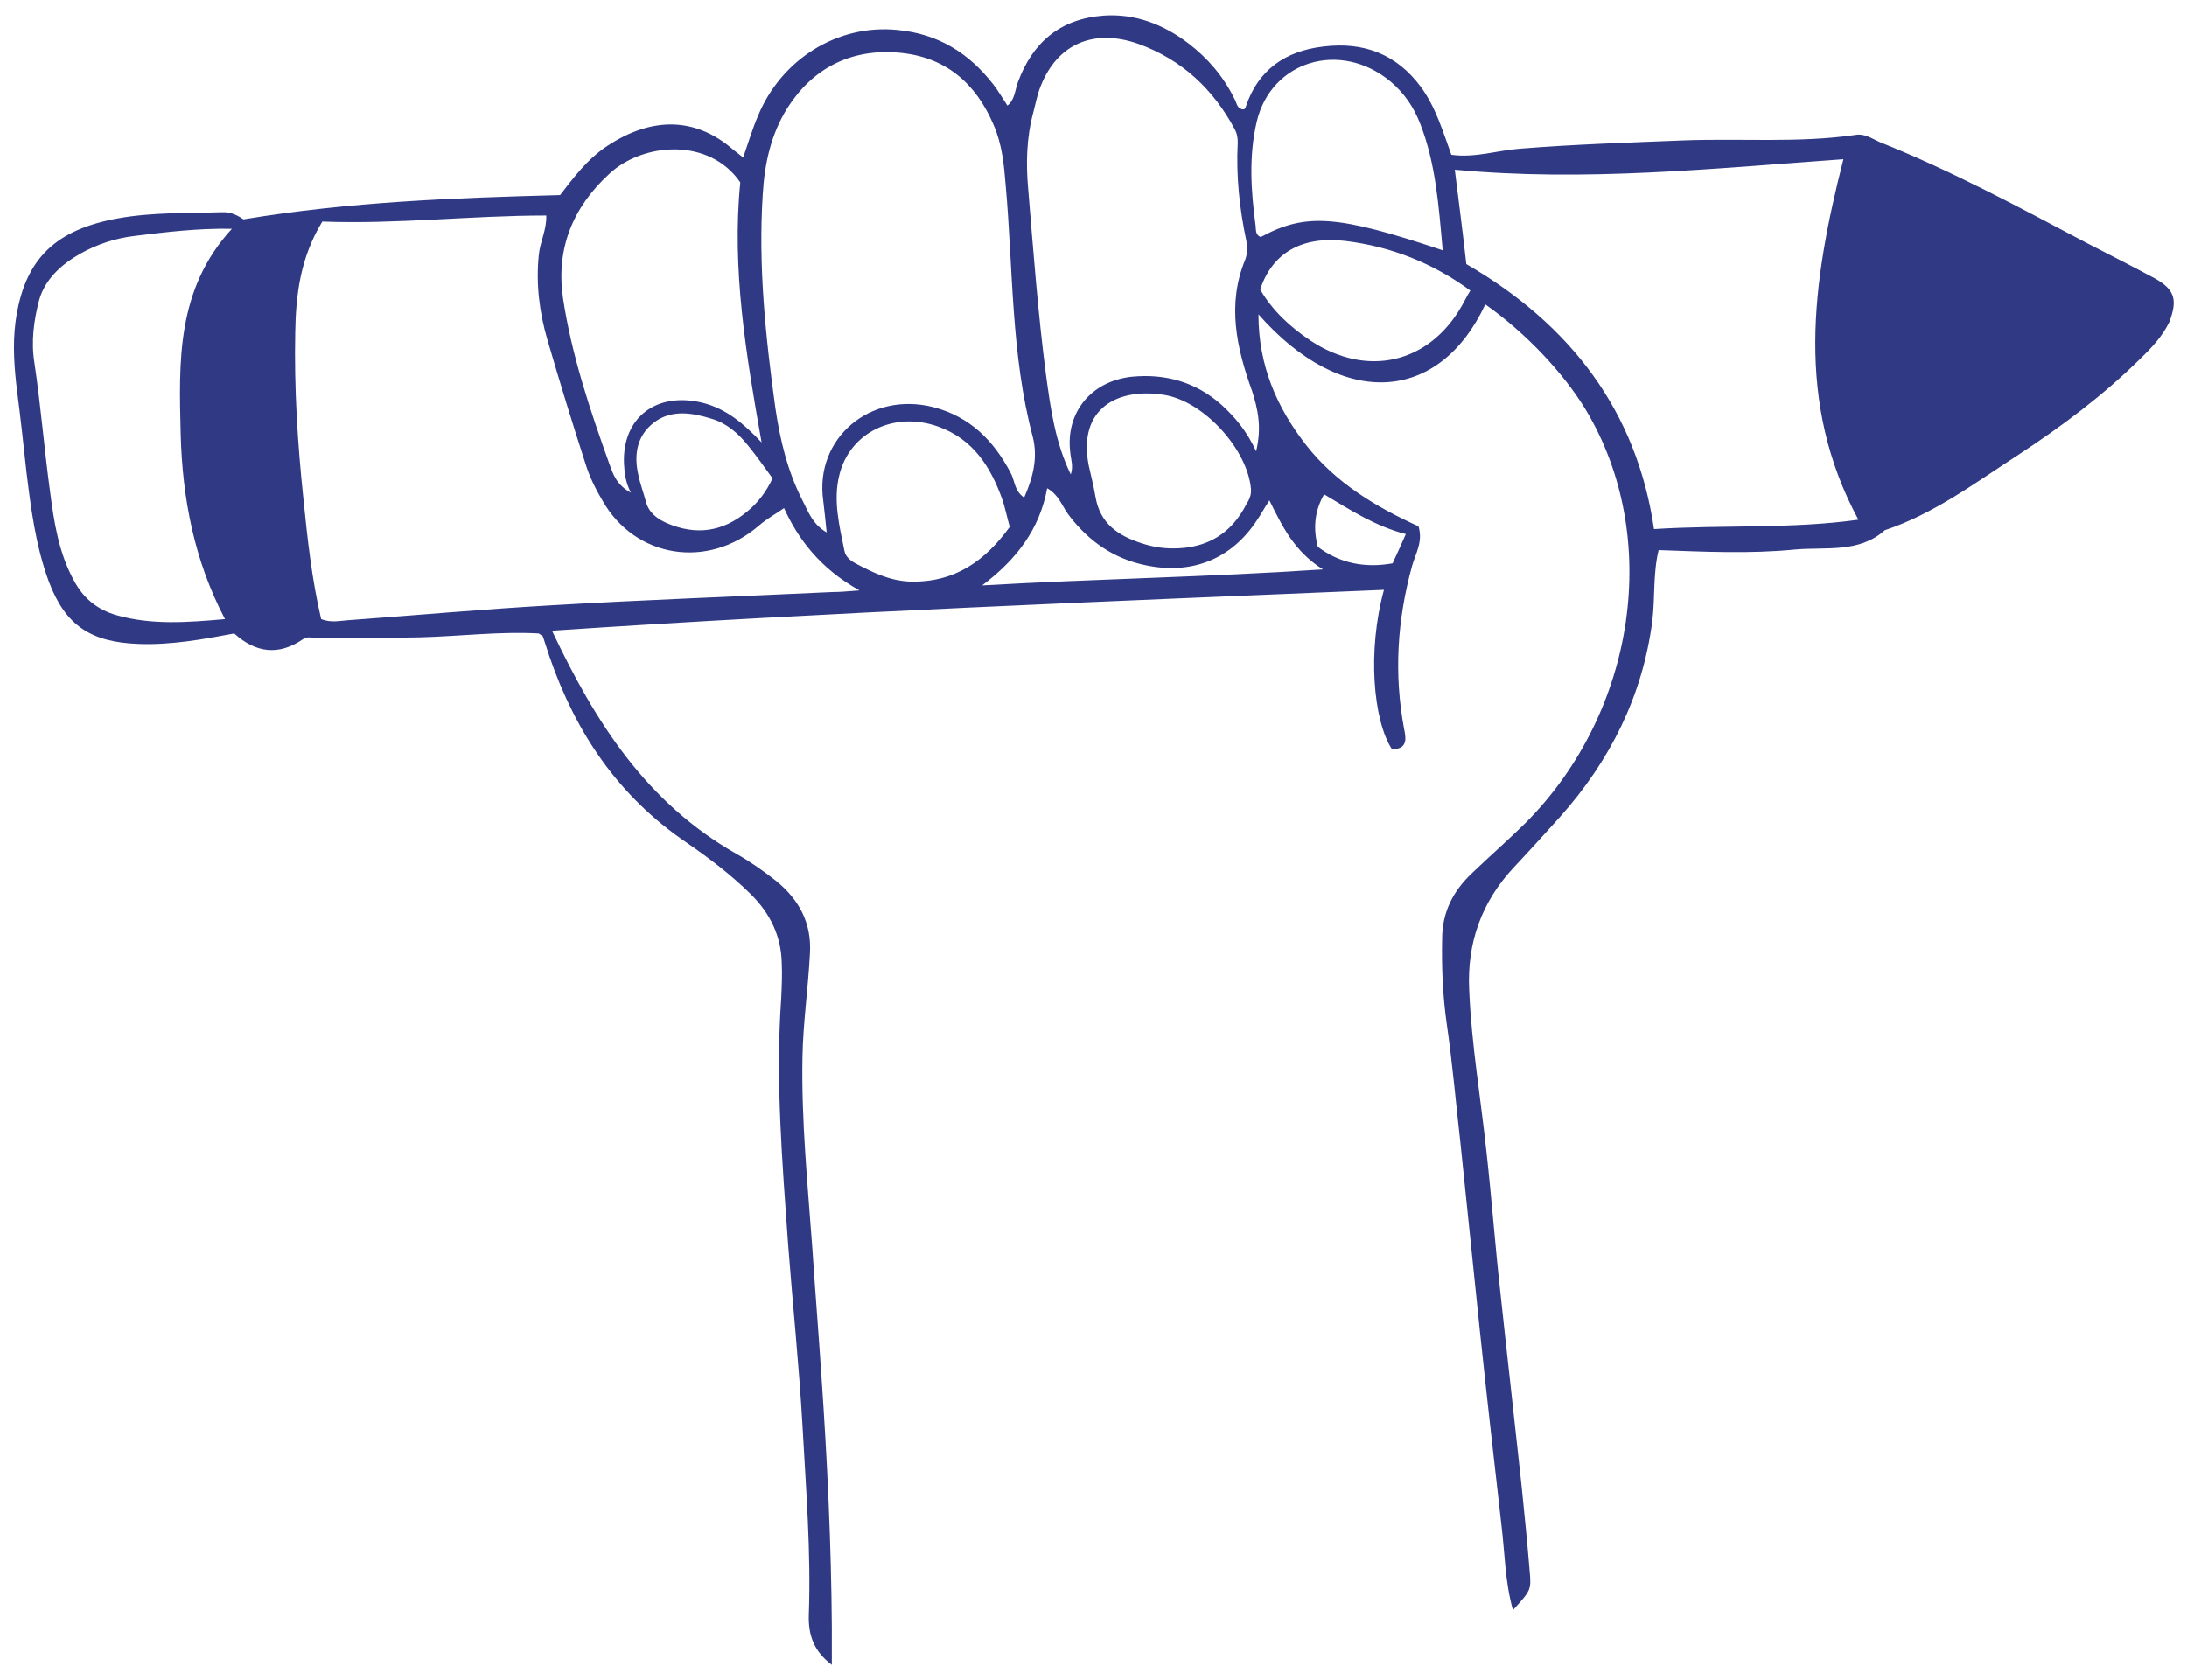 <svg width="108" height="83" viewBox="0 0 108 83" fill="none" xmlns="http://www.w3.org/2000/svg">
<path d="M106.414 13.755C105.305 13.155 104.168 12.582 103.059 12.009C99.704 10.236 96.377 8.436 92.824 7.018C92.454 6.855 92.084 6.582 91.629 6.664C88.815 7.073 85.972 6.827 83.129 6.936C80.427 7.045 77.755 7.127 75.054 7.345C73.945 7.427 72.836 7.809 71.671 7.645C71.244 6.473 70.903 5.3 70.164 4.291C68.97 2.682 67.349 2.055 65.359 2.3C63.454 2.518 62.118 3.473 61.521 5.273C61.492 5.382 61.435 5.436 61.293 5.382C61.066 5.3 61.066 5.055 60.952 4.864C60.412 3.773 59.644 2.873 58.678 2.136C57.455 1.209 56.062 0.664 54.498 0.773C52.309 0.936 50.973 2.136 50.262 4.073C50.12 4.455 50.12 4.918 49.75 5.218C49.494 4.836 49.295 4.482 49.039 4.155C47.845 2.627 46.338 1.673 44.32 1.482C41.334 1.182 38.577 2.955 37.439 5.709C37.155 6.364 36.956 7.045 36.7 7.782C36.501 7.618 36.359 7.509 36.217 7.4C34.34 5.764 32.179 5.764 29.99 7.209C28.995 7.864 28.313 8.791 27.659 9.636C22.427 9.773 17.281 9.964 12.022 10.836C11.823 10.7 11.453 10.454 10.941 10.482C9.235 10.536 7.529 10.482 5.852 10.782C2.81 11.327 1.189 12.718 0.763 15.936C0.621 17.055 0.706 18.2 0.848 19.345C1.019 20.654 1.161 21.964 1.303 23.273C1.53 25.127 1.758 26.954 2.412 28.727C3.236 30.909 4.487 31.727 6.875 31.809C8.439 31.864 9.975 31.591 11.567 31.291C12.619 32.245 13.756 32.409 14.978 31.564C15.178 31.427 15.405 31.509 15.632 31.509C17.338 31.536 19.044 31.509 20.75 31.482C22.74 31.427 24.702 31.182 26.607 31.291C26.721 31.373 26.777 31.4 26.806 31.427C26.92 31.782 27.033 32.109 27.147 32.464C28.427 36.173 30.53 39.336 33.914 41.627C35.023 42.391 36.103 43.209 37.07 44.164C38.036 45.118 38.577 46.236 38.605 47.573C38.633 48.173 38.605 48.745 38.577 49.345C38.292 53.382 38.633 57.418 38.918 61.455C39.145 64.427 39.458 67.427 39.628 70.4C39.799 73.536 40.055 76.645 39.941 79.782C39.913 80.736 40.169 81.555 41.078 82.236C41.078 81.555 41.078 80.954 41.078 80.382C41.05 76.264 40.851 72.118 40.567 68C40.425 65.873 40.254 63.745 40.112 61.618C39.884 58.482 39.572 55.373 39.628 52.236C39.657 50.518 39.913 48.8 39.998 47.082C40.083 45.582 39.458 44.436 38.321 43.509C37.695 43.018 37.041 42.554 36.359 42.173C31.952 39.664 29.422 35.736 27.261 31.154C41.078 30.227 54.697 29.709 68.344 29.136C67.52 32.136 67.804 35.573 68.742 37.018C69.481 36.991 69.453 36.554 69.339 36.009C68.828 33.282 68.998 30.609 69.737 27.936C69.908 27.336 70.278 26.764 70.05 26C67.946 25.045 65.956 23.845 64.506 21.991C63.056 20.136 62.146 18.064 62.146 15.527C66.269 20.218 71.045 19.945 73.348 15.036C75.395 16.482 77.215 18.445 78.295 20.218C82.076 26.491 80.797 35.136 75.367 40.618C74.514 41.464 73.604 42.255 72.723 43.1C71.756 44 71.216 45.064 71.216 46.373C71.187 47.791 71.244 49.182 71.443 50.573C71.728 52.536 71.898 54.527 72.126 56.518C72.438 59.545 72.751 62.573 73.064 65.6C73.405 68.845 73.775 72.091 74.144 75.336C74.315 76.727 74.315 78.118 74.713 79.536C75.594 78.555 75.623 78.555 75.537 77.6C75.424 76.209 75.281 74.791 75.139 73.4C74.798 70.209 74.428 66.991 74.087 63.8C73.831 61.509 73.661 59.191 73.405 56.9C73.121 54.227 72.666 51.609 72.552 48.909C72.438 46.591 73.149 44.545 74.798 42.8C75.566 41.982 76.305 41.164 77.044 40.345C79.518 37.564 81.11 34.373 81.593 30.691C81.735 29.545 81.622 28.345 81.906 27.173C84.18 27.255 86.427 27.364 88.644 27.145C90.151 27.009 91.8 27.336 93.079 26.191C95.525 25.373 97.543 23.845 99.647 22.482C101.808 21.064 103.855 19.536 105.675 17.736C106.243 17.191 106.783 16.618 107.125 15.909C107.551 14.791 107.38 14.3 106.414 13.755ZM8.923 21.445C9.008 24.582 9.576 27.664 11.112 30.582C9.264 30.745 7.501 30.882 5.767 30.391C4.8 30.118 4.118 29.545 3.663 28.7C2.895 27.309 2.668 25.782 2.469 24.255C2.184 22.154 2.014 20.027 1.701 17.927C1.53 16.864 1.673 15.827 1.928 14.845C2.213 13.809 3.009 13.073 3.975 12.527C4.8 12.064 5.71 11.764 6.648 11.655C8.183 11.464 9.747 11.273 11.453 11.3C8.695 14.3 8.837 17.9 8.923 21.445ZM37.667 9.609C37.752 8.109 38.065 6.636 38.889 5.327C40.14 3.364 42.017 2.409 44.348 2.6C46.679 2.791 48.186 4.1 49.068 6.173C49.494 7.155 49.579 8.136 49.665 9.173C50.034 13.318 49.921 17.518 51.001 21.582C51.257 22.591 51.029 23.545 50.575 24.582C50.063 24.227 50.12 23.709 49.892 23.327C49.068 21.773 47.902 20.573 46.082 20.109C42.955 19.318 40.225 21.664 40.652 24.718C40.709 25.209 40.766 25.7 40.823 26.3C40.112 25.891 39.913 25.264 39.628 24.718C38.889 23.273 38.52 21.718 38.292 20.164C37.809 16.673 37.439 13.155 37.667 9.609ZM30.104 8.573C31.753 7.045 35.023 6.773 36.558 9.009C36.131 13.291 36.842 17.518 37.61 21.855C36.728 20.927 35.876 20.191 34.681 19.891C32.407 19.345 30.729 20.627 30.815 22.891C30.843 23.327 30.872 23.791 31.156 24.336C30.445 23.954 30.274 23.409 30.104 22.945C29.137 20.245 28.227 17.545 27.801 14.709C27.46 12.309 28.256 10.264 30.104 8.573ZM38.15 23.627C37.837 24.309 37.411 24.855 36.871 25.291C35.676 26.273 34.369 26.464 32.919 25.836C32.435 25.618 32.037 25.318 31.895 24.773C31.781 24.336 31.611 23.9 31.526 23.464C31.298 22.482 31.44 21.527 32.293 20.873C33.146 20.218 34.17 20.382 35.136 20.682C35.876 20.9 36.444 21.391 36.928 21.991C37.354 22.509 37.752 23.082 38.15 23.627ZM41.107 29.245C36.473 29.464 31.867 29.627 27.232 29.9C23.878 30.091 20.551 30.391 17.196 30.636C16.77 30.664 16.343 30.773 15.86 30.582C15.405 28.645 15.178 26.6 14.978 24.582C14.694 21.882 14.524 19.154 14.58 16.427C14.609 14.545 14.836 12.718 15.917 10.945C19.641 11.082 23.252 10.645 26.977 10.645C27.005 11.354 26.664 11.954 26.607 12.609C26.465 14.027 26.635 15.418 27.033 16.782C27.63 18.827 28.256 20.873 28.91 22.891C29.109 23.545 29.422 24.173 29.763 24.745C31.383 27.582 34.966 28.127 37.468 25.973C37.837 25.645 38.292 25.4 38.719 25.1C39.401 26.6 40.481 28.073 42.443 29.164C41.761 29.218 41.448 29.245 41.107 29.245ZM44.888 28.727C43.893 28.673 43.069 28.264 42.244 27.827C41.988 27.691 41.761 27.5 41.704 27.227C41.448 25.973 41.135 24.718 41.448 23.464C41.96 21.364 44.149 20.3 46.31 21.064C48.073 21.691 48.925 23.082 49.494 24.664C49.636 25.073 49.722 25.536 49.864 26.027C48.698 27.636 47.191 28.809 44.888 28.727ZM65.387 24.418C66.667 25.182 67.918 26 69.424 26.382C69.197 26.9 68.998 27.336 68.771 27.827C67.406 28.073 66.155 27.827 65.075 27.009C64.847 26.109 64.904 25.264 65.387 24.418ZM65.33 28.127C59.616 28.509 54.157 28.591 48.499 28.918C50.205 27.636 51.342 26.136 51.712 24.118C52.337 24.473 52.479 25.1 52.849 25.536C53.787 26.736 54.981 27.582 56.517 27.909C58.848 28.427 60.838 27.609 62.089 25.673C62.26 25.427 62.402 25.154 62.686 24.718C63.34 26.027 63.909 27.227 65.33 28.127ZM57.512 19.509C59.474 19.836 61.606 22.209 61.776 24.145C61.805 24.445 61.691 24.691 61.549 24.909C60.81 26.355 59.616 27.091 57.938 27.091C57.398 27.091 56.915 27.009 56.403 26.845C55.209 26.464 54.328 25.864 54.1 24.555C54.015 24.036 53.873 23.491 53.759 22.973C53.219 20.164 55.209 19.127 57.512 19.509ZM62.032 22.291C61.549 21.255 60.98 20.6 60.327 20C59.075 18.882 57.569 18.445 55.891 18.609C53.873 18.827 52.622 20.382 52.849 22.318C52.877 22.673 53.02 23.027 52.877 23.436C52.11 21.855 51.882 20.191 51.655 18.527C51.257 15.473 51.029 12.391 50.774 9.336C50.66 8.082 50.688 6.8 51.029 5.545C51.143 5.109 51.228 4.645 51.399 4.236C52.224 2.164 54.015 1.4 56.204 2.164C58.393 2.955 59.928 4.427 60.98 6.391C61.094 6.609 61.123 6.8 61.123 7.045C61.037 8.682 61.208 10.291 61.549 11.9C61.606 12.2 61.606 12.527 61.492 12.827C60.582 15.036 61.066 17.191 61.833 19.318C62.118 20.218 62.317 21.091 62.032 22.291ZM62.004 11.136C61.776 9.418 61.663 7.727 62.061 6.009C62.772 3.009 66.183 1.973 68.657 4.018C69.339 4.591 69.823 5.3 70.135 6.118C70.903 8.082 71.045 10.155 71.244 12.364C66.041 10.618 64.478 10.509 62.26 11.709C61.975 11.6 62.032 11.327 62.004 11.136ZM72.182 15.118C70.562 17.954 67.52 18.664 64.733 16.836C63.71 16.154 62.828 15.336 62.231 14.3C62.828 12.5 64.278 11.655 66.411 11.9C68.714 12.173 70.789 13.018 72.609 14.354C72.438 14.627 72.325 14.873 72.182 15.118ZM81.678 26.136C80.826 20.327 77.584 16.045 72.41 13.045C72.239 11.491 72.04 9.991 71.841 8.382C78.238 8.982 84.579 8.327 91.032 7.864C89.469 14 88.644 19.864 91.772 25.673C88.474 26.136 85.147 25.918 81.678 26.136Z" fill="#303984"/>
</svg>
